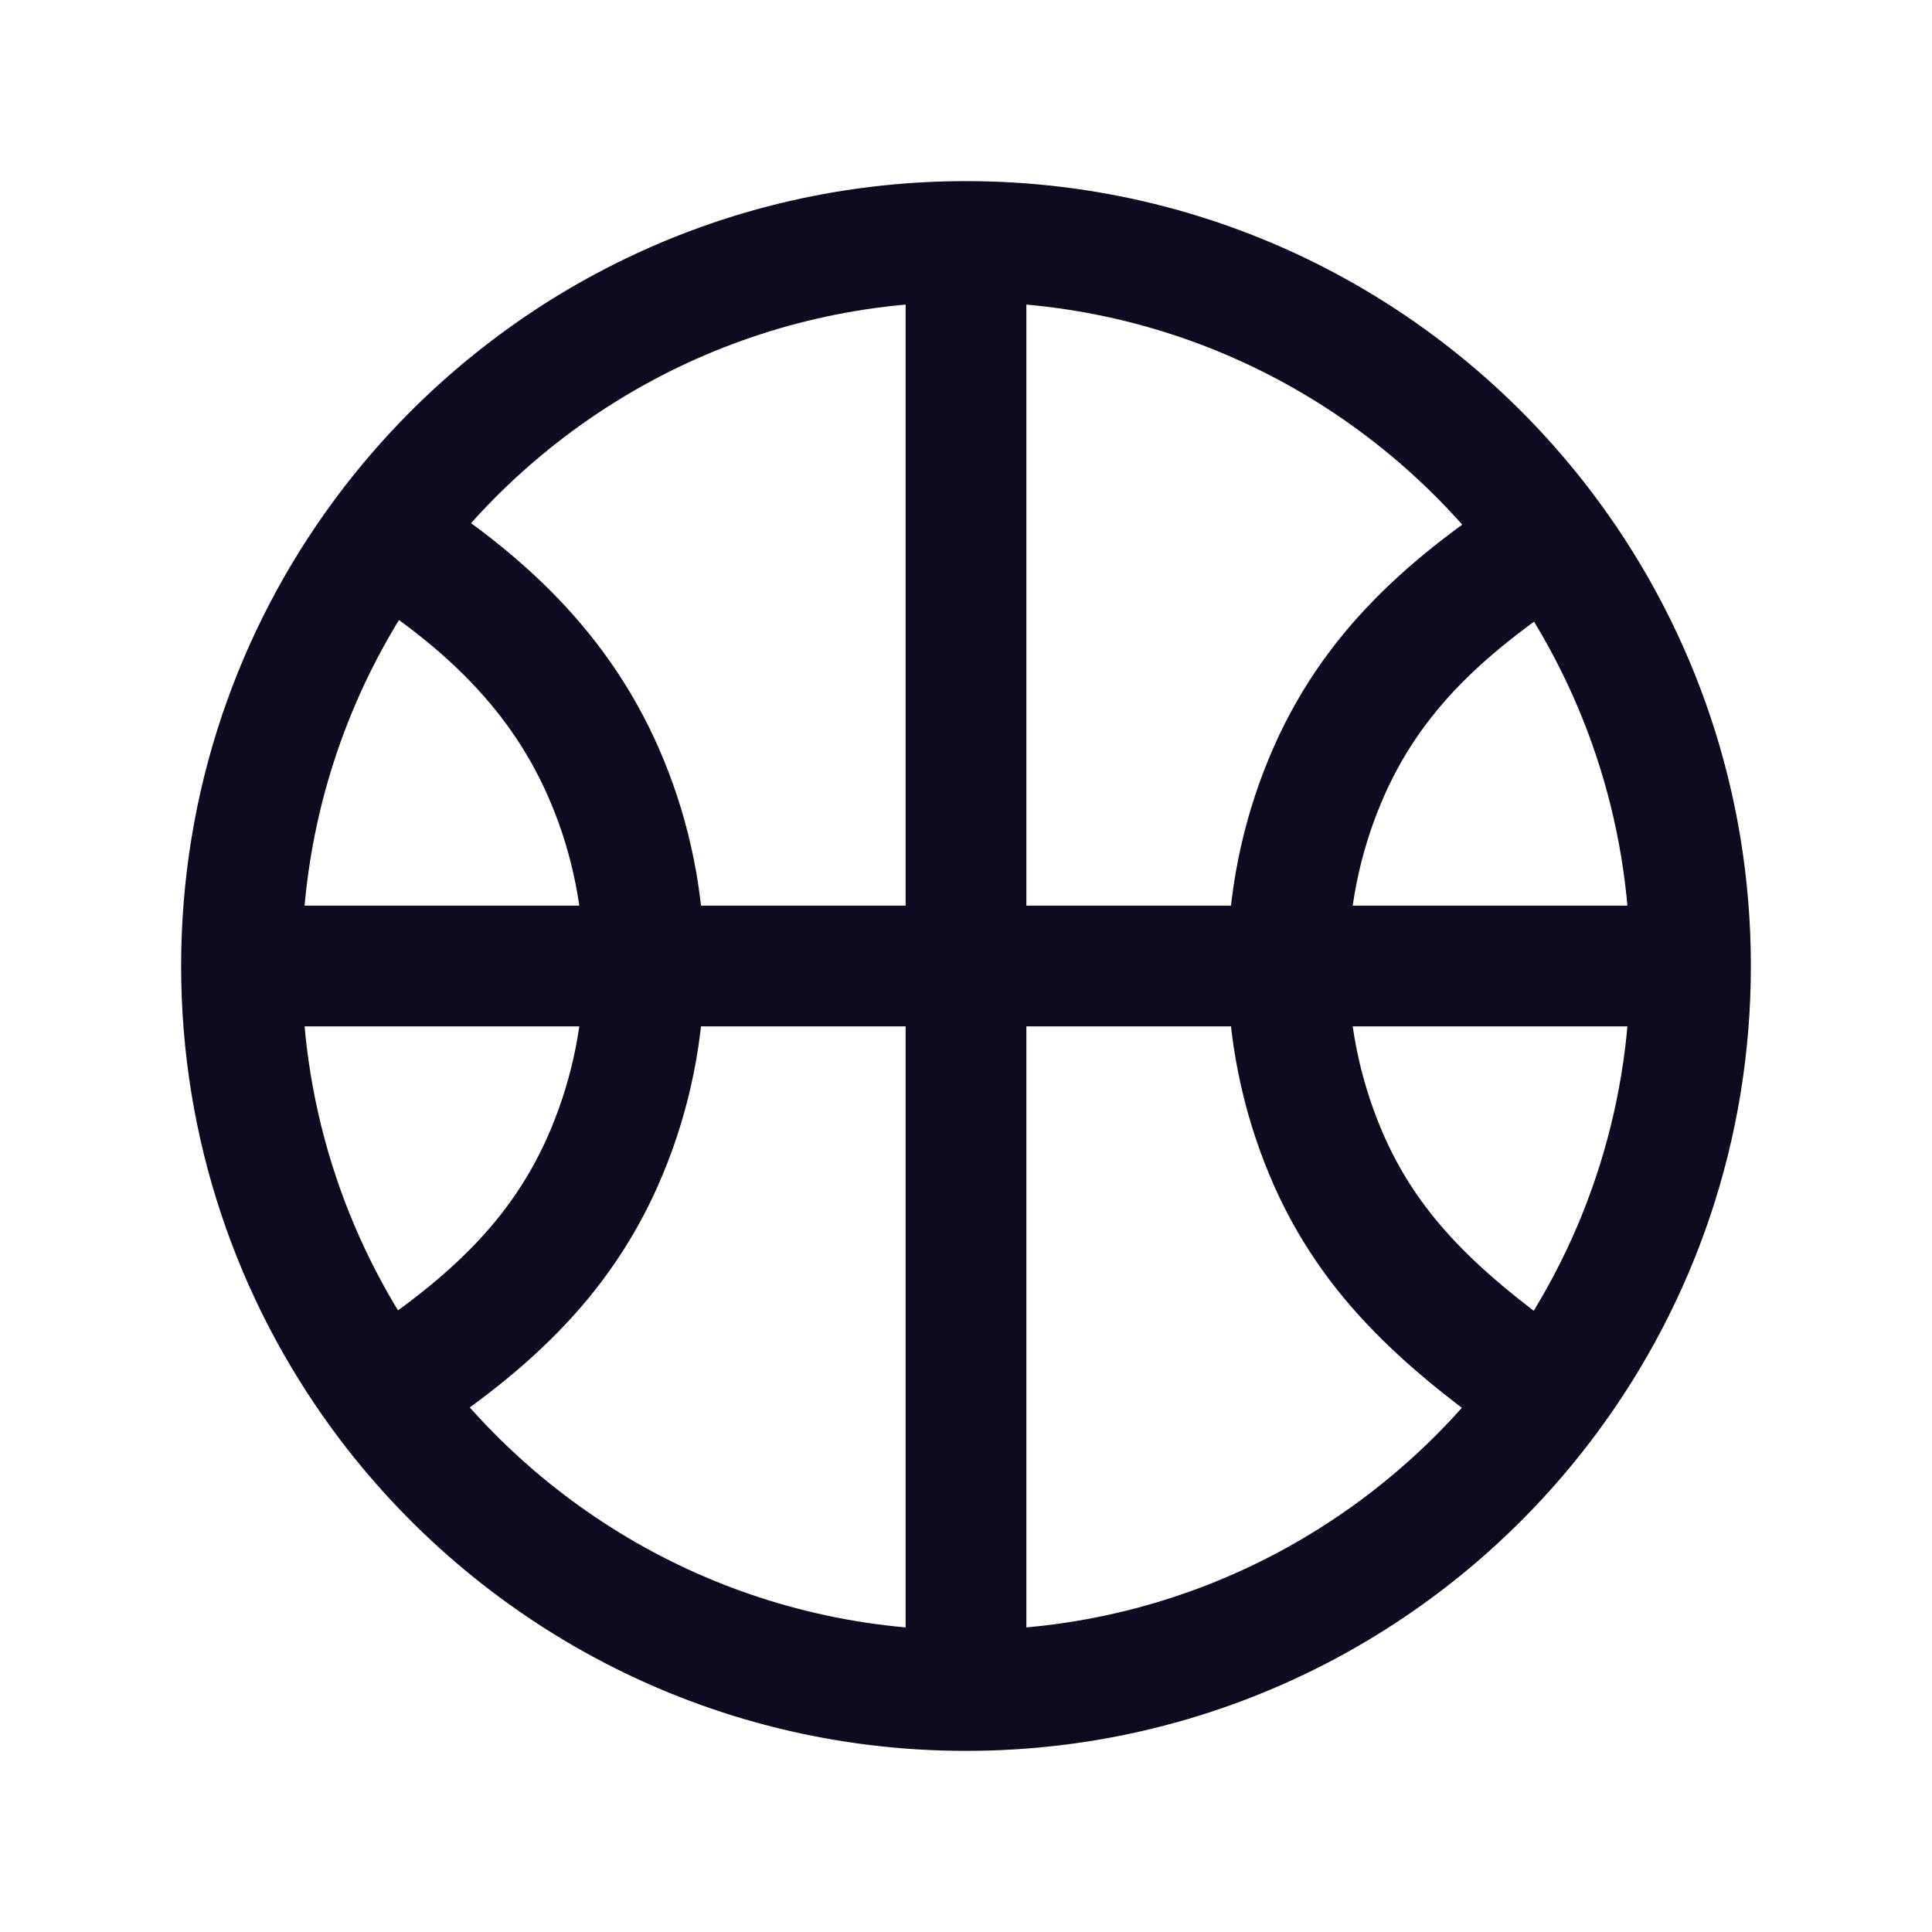 <svg width="24" height="24" viewBox="0 0 24 24" fill="none" xmlns="http://www.w3.org/2000/svg">
<path d="M3 12C3 10.002 3.651 8.155 4.753 6.662M3 12C3 13.993 3.648 15.835 4.744 17.326M3 12H21M4.753 6.662C6.392 4.441 9.028 3 12 3M4.753 6.662C5.979 7.428 6.98 8.343 7.543 9.704C7.845 10.432 8 11.212 8 12C8 12.788 7.845 13.568 7.543 14.296C6.968 15.685 5.969 16.525 4.744 17.326M12 3C14.979 3 17.619 4.447 19.257 6.676M12 3V21M12 21C9.022 21 6.383 19.554 4.744 17.326M12 21C14.966 21 17.598 19.565 19.237 17.351M19.257 6.676C20.353 8.167 21 10.008 21 12M19.257 6.676C18.031 7.475 17.032 8.315 16.457 9.704C16.155 10.432 16 11.212 16 12C16 12.788 16.155 13.568 16.457 14.296C17.036 15.694 18.045 16.497 19.237 17.351M21 12C21 14.004 20.345 15.855 19.237 17.351" stroke="#0E0B20" stroke-width="1.5" stroke-linecap="round" stroke-linejoin="round"/>
</svg>
